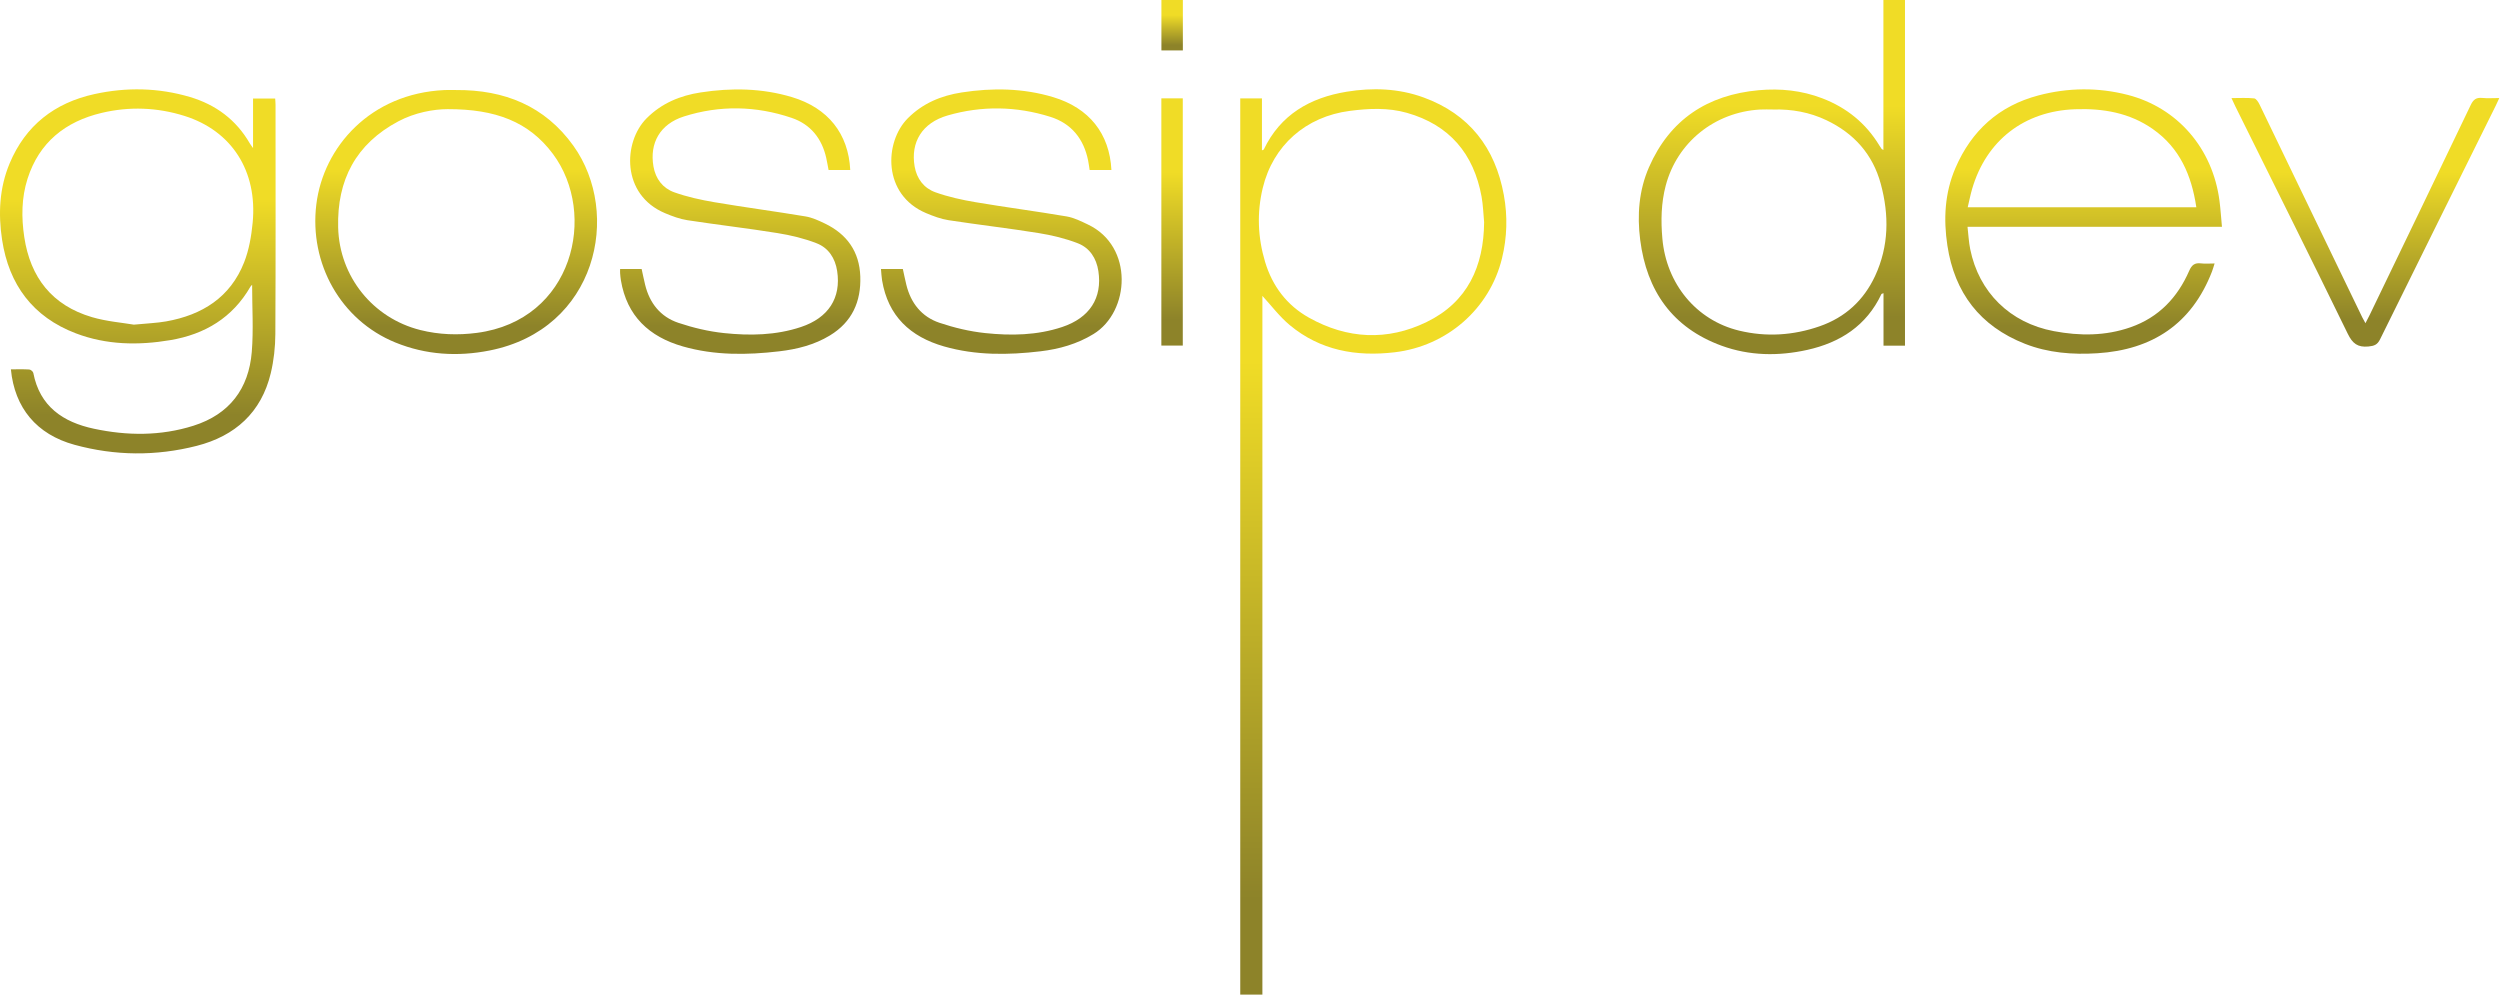 <svg width="372" height="148" viewBox="0 0 372 148" fill="none" xmlns="http://www.w3.org/2000/svg">
<path d="M1.62 54.957C2.58 54.957 3.471 54.924 4.356 54.982C4.574 54.996 4.915 55.284 4.956 55.492C5.918 60.482 9.379 62.816 13.979 63.796C18.931 64.851 23.904 64.89 28.782 63.35C34.133 61.658 37.018 57.85 37.465 52.366C37.732 49.074 37.515 45.743 37.515 42.379C37.428 42.472 37.327 42.547 37.269 42.648C34.611 47.271 30.49 49.744 25.335 50.613C20.58 51.413 15.837 51.334 11.284 49.6C4.884 47.16 1.328 42.359 0.31 35.678C-0.277 31.822 -0.097 27.982 1.427 24.328C3.792 18.665 8.121 15.299 14.064 13.998C18.817 12.958 23.575 13.045 28.26 14.432C32.112 15.574 35.14 17.823 37.169 21.334C37.264 21.5 37.387 21.651 37.653 22.033V14.666H40.947C40.965 14.987 41 15.286 41 15.586C41.002 26.963 41.033 38.339 40.971 49.713C40.961 51.655 40.742 53.64 40.291 55.526C38.89 61.377 34.981 64.882 29.274 66.342C23.227 67.886 17.117 67.837 11.091 66.186C5.453 64.644 2.172 60.697 1.62 54.957ZM19.914 48.309C21.92 48.113 23.339 48.069 24.725 47.823C30.083 46.872 34.273 44.248 36.325 39.036C37.053 37.185 37.405 35.128 37.596 33.133C38.332 25.451 34.482 19.463 27.458 17.251C23.399 15.973 19.239 15.82 15.113 16.802C9.728 18.084 5.825 21.183 4.098 26.597C3.194 29.431 3.173 32.355 3.61 35.27C4.514 41.3 7.763 45.45 13.692 47.193C15.88 47.836 18.205 48.014 19.914 48.307V48.309Z" fill="url(#paint0_linear_11_98)"/>
<path d="M280.25 22.314V0.004H283.462V51.438H280.266V43.626C280.099 43.698 279.977 43.711 279.95 43.769C277.732 48.471 273.819 50.977 268.912 52.066C264.632 53.015 260.319 52.955 256.182 51.446C248.856 48.77 245.025 43.281 244.061 35.694C243.591 31.993 243.868 28.313 245.374 24.872C248.475 17.79 254.081 14.108 261.705 13.423C264.922 13.134 268.099 13.454 271.152 14.627C274.778 16.018 277.639 18.326 279.652 21.655C279.757 21.831 279.877 21.998 279.993 22.168C280.01 22.19 280.047 22.201 280.248 22.317L280.25 22.314ZM263.848 16.295C263.195 16.295 262.539 16.262 261.887 16.299C255.13 16.692 249.557 21.181 247.859 27.618C247.176 30.207 247.126 32.839 247.36 35.494C247.95 42.23 252.395 47.656 258.783 49.198C262.822 50.174 266.858 49.914 270.782 48.543C274.576 47.22 277.333 44.685 279.019 41.052C281.077 36.61 281.114 32.004 279.861 27.364C278.669 22.955 275.873 19.837 271.762 17.883C269.264 16.694 266.606 16.223 263.85 16.295H263.848Z" fill="url(#paint1_linear_11_98)"/>
<path d="M184.549 14.637H187.778V22.372C187.95 22.294 188.033 22.284 188.053 22.242C190.534 17.048 194.935 14.54 200.384 13.647C204.236 13.016 208.108 13.148 211.808 14.495C218.63 16.978 222.49 21.99 223.773 29.028C224.346 32.169 224.257 35.333 223.496 38.442C221.659 45.971 215.29 51.5 207.533 52.418C201.784 53.098 196.448 52.147 191.911 48.371C190.383 47.098 189.162 45.456 187.845 44.031L187.844 148H184.549L184.549 14.637ZM220.837 33.05C220.715 31.787 220.684 30.507 220.459 29.264C219.292 22.873 215.681 18.586 209.349 16.79C206.558 15.998 203.696 16.13 200.843 16.5C194.309 17.35 189.425 21.63 187.896 27.976C187.011 31.652 187.156 35.341 188.244 38.965C189.328 42.572 191.485 45.429 194.772 47.269C200.467 50.458 206.434 50.762 212.286 47.914C218.38 44.952 220.788 39.629 220.837 33.05Z" fill="url(#paint2_linear_11_98)"/>
<path d="M330.624 33.745H292.766C292.903 34.927 292.952 36.013 293.165 37.065C294.462 43.498 299.081 48.043 305.605 49.273C309.449 49.999 313.282 50.005 317.026 48.696C321.217 47.232 324.013 44.279 325.753 40.295C326.133 39.422 326.58 39.077 327.507 39.191C328.115 39.265 328.742 39.205 329.532 39.205C329.379 39.679 329.28 40.059 329.137 40.423C326.117 48.198 320.271 52.052 312.076 52.565C308.404 52.794 304.766 52.517 301.303 51.153C294.624 48.522 290.836 43.562 289.771 36.536C289.175 32.605 289.37 28.708 290.969 24.996C293.358 19.447 297.424 15.756 303.316 14.199C307.728 13.033 312.185 12.983 316.602 14.118C324.034 16.027 329.255 22.104 330.26 29.882C330.421 31.131 330.5 32.388 330.626 33.747L330.624 33.745ZM326.814 30.84C326.102 26.053 324.332 22.004 320.348 19.209C316.873 16.771 312.92 16.105 308.76 16.256C301.206 16.529 295.556 20.89 293.445 28.135C293.192 29.003 293.023 29.895 292.797 30.84H326.812H326.814Z" fill="url(#paint3_linear_11_98)"/>
<path d="M92.268 40.024H95.475C95.657 40.847 95.81 41.614 95.996 42.375C96.662 45.107 98.275 47.139 100.929 48.032C103.124 48.77 105.432 49.321 107.733 49.562C111.578 49.966 115.448 49.904 119.182 48.659C123.286 47.292 125.179 44.325 124.57 40.332C124.279 38.422 123.28 36.888 121.526 36.203C119.662 35.475 117.664 35 115.68 34.681C111.23 33.964 106.748 33.451 102.294 32.767C101.155 32.591 100.032 32.171 98.96 31.722C92.413 28.974 92.715 21.119 96.211 17.608C98.449 15.361 101.196 14.224 104.253 13.754C108.829 13.049 113.392 13.111 117.856 14.455C123.222 16.072 126.248 19.895 126.517 25.298H123.292C123.178 24.705 123.077 24.099 122.945 23.501C122.295 20.596 120.605 18.491 117.792 17.538C112.494 15.743 107.091 15.636 101.761 17.331C98.207 18.462 96.631 21.295 97.235 24.771C97.555 26.619 98.629 28.005 100.325 28.613C102.247 29.299 104.278 29.744 106.299 30.087C110.809 30.852 115.345 31.45 119.856 32.202C120.853 32.368 121.828 32.818 122.75 33.263C126.039 34.847 127.886 37.454 128.012 41.133C128.141 44.877 126.79 47.914 123.486 49.918C121.176 51.32 118.611 51.963 115.963 52.275C111.144 52.844 106.332 52.898 101.616 51.55C96.594 50.112 93.278 47.029 92.39 41.707C92.335 41.368 92.303 41.027 92.275 40.684C92.258 40.485 92.272 40.287 92.272 40.024H92.268Z" fill="url(#paint4_linear_11_98)"/>
<path d="M131.093 40.024H134.342C134.522 40.841 134.677 41.61 134.863 42.371C135.529 45.102 137.141 47.137 139.793 48.03C141.987 48.768 144.296 49.321 146.596 49.562C150.441 49.968 154.312 49.904 158.045 48.661C162.149 47.294 164.046 44.329 163.438 40.336C163.148 38.426 162.149 36.892 160.395 36.205C158.531 35.477 156.533 35.002 154.55 34.681C150.1 33.964 145.618 33.451 141.164 32.767C140.024 32.591 138.901 32.171 137.828 31.722C131.279 28.979 131.579 21.121 135.072 17.61C137.308 15.361 140.055 14.226 143.113 13.754C147.688 13.049 152.251 13.111 156.715 14.455C162.081 16.07 165.099 19.881 165.38 25.296H162.137C162.064 24.839 162.009 24.368 161.916 23.902C161.27 20.669 159.433 18.371 156.277 17.381C151.232 15.797 146.087 15.71 141.011 17.178C137.211 18.276 135.474 21.165 136.096 24.767C136.417 26.615 137.488 28.003 139.185 28.611C141.106 29.299 143.138 29.744 145.156 30.085C149.666 30.85 154.204 31.437 158.713 32.204C159.808 32.39 160.863 32.922 161.882 33.406C168.733 36.648 168.152 46.384 162.708 49.707C160.271 51.194 157.615 51.942 154.827 52.273C150.007 52.846 145.196 52.898 140.479 51.55C135.457 50.114 132.137 47.034 131.254 41.711C131.165 41.18 131.146 40.636 131.088 40.026L131.093 40.024Z" fill="url(#paint5_linear_11_98)"/>
<path d="M67.889 13.397C75.036 13.351 81.065 15.75 85.318 21.686C92.543 31.772 88.797 49.002 72.849 52.155C68.1 53.094 63.377 52.815 58.841 50.966C50.675 47.637 45.998 39.185 47.069 30.42C48.118 21.851 55.136 13.903 66.133 13.401C66.716 13.374 67.303 13.397 67.889 13.397ZM66.615 16.242C64.517 16.242 61.725 16.75 59.282 18.049C52.952 21.409 50.133 26.789 50.317 33.854C50.505 41.143 55.469 47.338 62.556 49.112C65.33 49.806 68.135 49.9 70.961 49.531C85.293 47.664 88.951 31.871 82.278 22.908C78.699 18.103 73.724 16.223 66.612 16.242H66.615Z" fill="url(#paint6_linear_11_98)"/>
<path d="M371.897 14.588C371.655 15.108 371.507 15.448 371.341 15.78C365.605 27.347 359.859 38.91 354.152 50.493C353.757 51.297 353.289 51.473 352.437 51.558C350.836 51.715 350.06 51.126 349.351 49.672C343.826 38.345 338.193 27.072 332.594 15.78C332.428 15.448 332.281 15.108 332.045 14.596C333.262 14.596 334.348 14.527 335.417 14.639C335.717 14.67 336.046 15.187 336.22 15.549C340.379 24.14 344.521 32.742 348.664 41.341C349.603 43.289 350.544 45.237 351.487 47.184C351.616 47.449 351.767 47.701 351.978 48.094C352.228 47.608 352.418 47.259 352.592 46.899C357.618 36.476 362.653 26.059 367.647 15.619C368.036 14.805 368.472 14.486 369.355 14.573C370.137 14.652 370.931 14.589 371.897 14.589V14.588Z" fill="url(#paint7_linear_11_98)"/>
<path d="M172.81 14.635H175.998V51.421H172.81V14.635Z" fill="url(#paint8_linear_11_98)"/>
<path d="M172.819 0H176.009V7.502H172.819V0Z" fill="url(#paint9_linear_11_98)"/>
<defs>
<linearGradient id="paint0_linear_11_98" x1="20.505" y1="13.294" x2="20.505" y2="67.463" gradientUnits="userSpaceOnUse">
<stop offset="0.3" stop-color="#F0DC26"/>
<stop offset="0.895" stop-color="#8D8329"/>
</linearGradient>
<linearGradient id="paint1_linear_11_98" x1="263.657" y1="0.004" x2="263.657" y2="52.696" gradientUnits="userSpaceOnUse">
<stop offset="0.3" stop-color="#F0DC26"/>
<stop offset="0.895" stop-color="#8D8329"/>
</linearGradient>
<linearGradient id="paint2_linear_11_98" x1="204.347" y1="13.283" x2="204.347" y2="148" gradientUnits="userSpaceOnUse">
<stop offset="0.3" stop-color="#F0DC26"/>
<stop offset="0.895" stop-color="#8D8329"/>
</linearGradient>
<linearGradient id="paint3_linear_11_98" x1="310.044" y1="13.295" x2="310.044" y2="52.637" gradientUnits="userSpaceOnUse">
<stop offset="0.3" stop-color="#F0DC26"/>
<stop offset="0.895" stop-color="#8D8329"/>
</linearGradient>
<linearGradient id="paint4_linear_11_98" x1="110.144" y1="13.309" x2="110.144" y2="52.654" gradientUnits="userSpaceOnUse">
<stop offset="0.3" stop-color="#F0DC26"/>
<stop offset="0.895" stop-color="#8D8329"/>
</linearGradient>
<linearGradient id="paint5_linear_11_98" x1="148.997" y1="13.309" x2="148.997" y2="52.654" gradientUnits="userSpaceOnUse">
<stop offset="0.3" stop-color="#F0DC26"/>
<stop offset="0.895" stop-color="#8D8329"/>
</linearGradient>
<linearGradient id="paint6_linear_11_98" x1="67.881" y1="13.388" x2="67.881" y2="52.679" gradientUnits="userSpaceOnUse">
<stop offset="0.3" stop-color="#F0DC26"/>
<stop offset="0.895" stop-color="#8D8329"/>
</linearGradient>
<linearGradient id="paint7_linear_11_98" x1="351.971" y1="14.559" x2="351.971" y2="51.582" gradientUnits="userSpaceOnUse">
<stop offset="0.3" stop-color="#F0DC26"/>
<stop offset="0.895" stop-color="#8D8329"/>
</linearGradient>
<linearGradient id="paint8_linear_11_98" x1="174.404" y1="14.635" x2="174.404" y2="51.421" gradientUnits="userSpaceOnUse">
<stop offset="0.3" stop-color="#F0DC26"/>
<stop offset="0.895" stop-color="#8D8329"/>
</linearGradient>
<linearGradient id="paint9_linear_11_98" x1="174.414" y1="0" x2="174.414" y2="7.502" gradientUnits="userSpaceOnUse">
<stop offset="0.3" stop-color="#F0DC26"/>
<stop offset="0.895" stop-color="#8D8329"/>
</linearGradient>
</defs>
</svg>